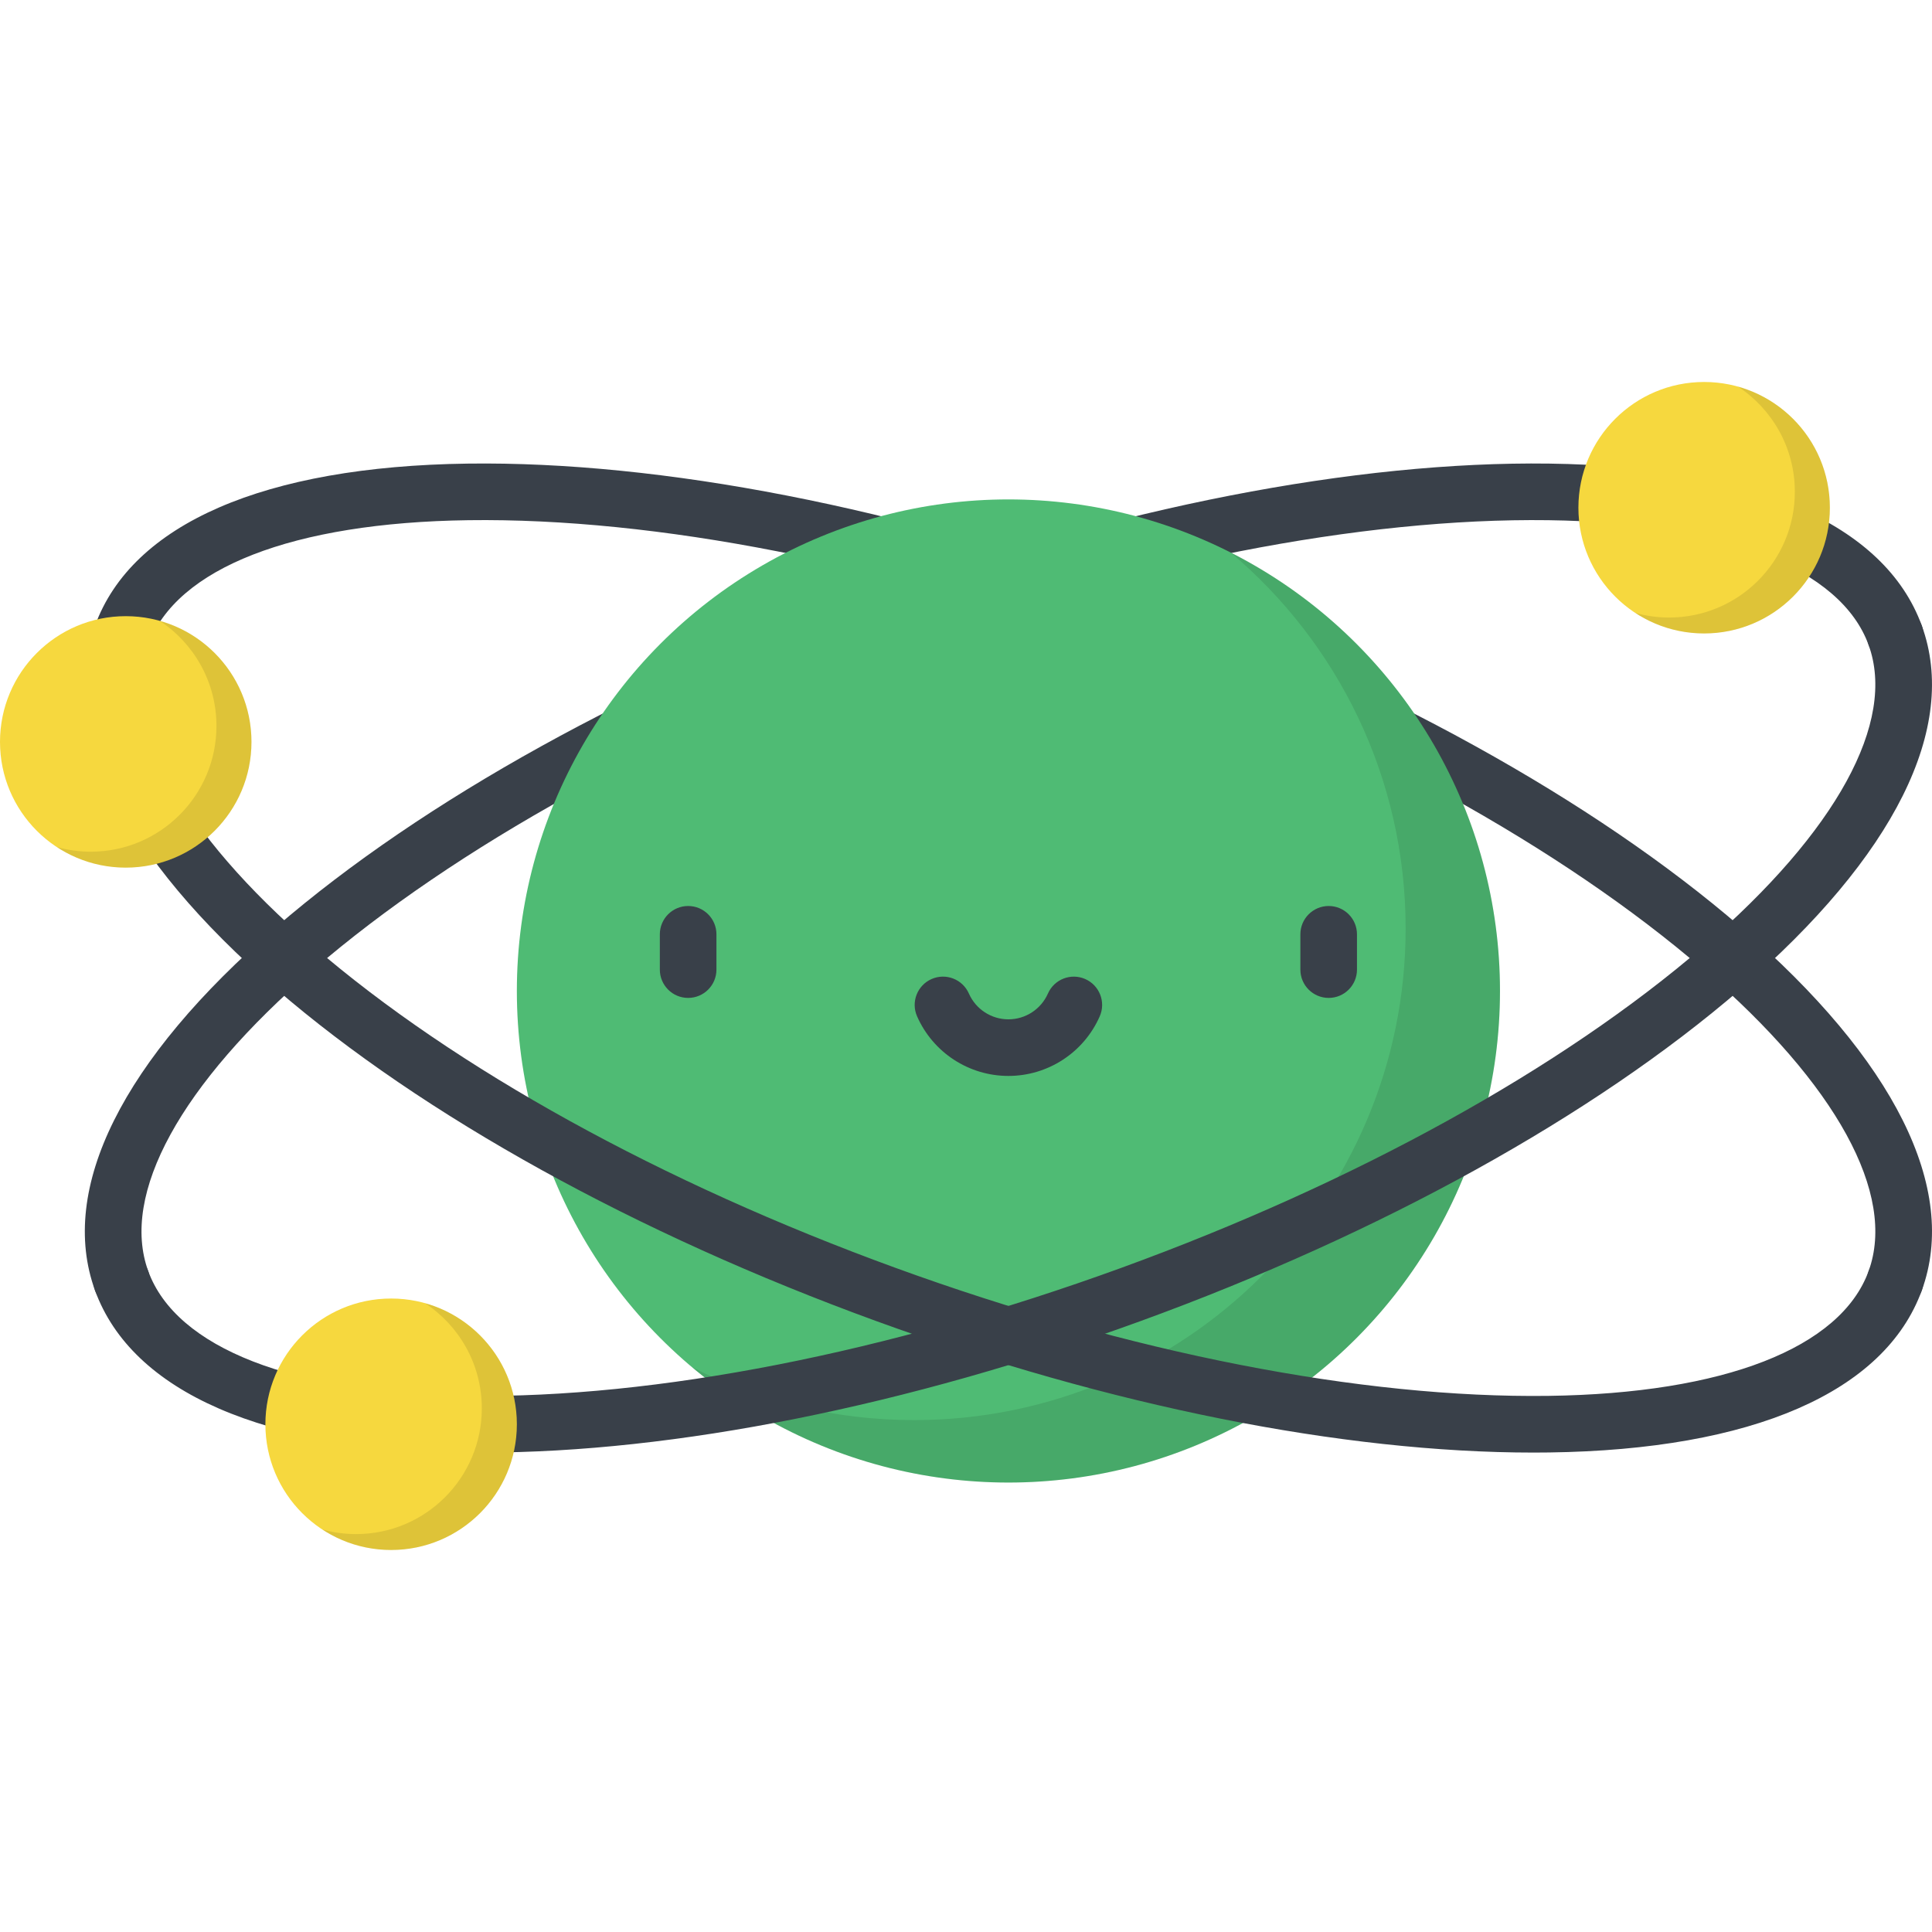 <?xml version="1.0" encoding="iso-8859-1"?>
<!-- Generator: Adobe Illustrator 19.0.0, SVG Export Plug-In . SVG Version: 6.00 Build 0)  -->
<svg xmlns="http://www.w3.org/2000/svg" xmlns:xlink="http://www.w3.org/1999/xlink" version="1.1" id="Capa_1" x="0px" y="0px" viewBox="0 0 512.001 512.001" style="enable-background:new 0 0 512.001 512.001;" xml:space="preserve">
<g>
	<path style="fill:#394049;" d="M502.245,346.926c-0.852,0-1.717-0.146-2.564-0.454c-3.892-1.417-5.898-5.721-4.482-9.613   c7.418-20.38-8.522-49.487-43.734-79.857c-37.585-32.417-92.397-62.686-154.336-85.23c-61.94-22.543-123.39-34.585-173.013-33.915   c-46.495,0.631-77.417,12.682-84.834,33.062c-1.417,3.893-5.723,5.898-9.613,4.483c-3.893-1.417-5.899-5.721-4.483-9.613   c9.811-26.953,44.871-42.199,98.726-42.93c51.396-0.691,114.741,11.668,178.348,34.818   c63.606,23.151,120.073,54.392,159.002,87.967c40.784,35.176,57.844,69.393,48.033,96.346   C508.186,345.034,505.309,346.926,502.245,346.926z"/>
	<path style="fill:#394049;" d="M32.233,346.926c-3.064,0-5.94-1.891-7.048-4.937c-9.81-26.953,7.249-61.17,48.033-96.346   c38.928-33.575,95.397-64.816,159.003-87.967c63.605-23.149,126.934-35.501,178.346-34.818   c53.854,0.731,88.916,15.977,98.727,42.93c1.417,3.893-0.59,8.196-4.482,9.613c-3.894,1.417-8.197-0.591-9.613-4.482   c-7.418-20.38-38.338-32.431-84.834-33.062c-49.617-0.664-111.073,11.371-173.013,33.915   c-61.94,22.543-116.751,52.813-154.337,85.229c-35.211,30.37-51.152,59.477-43.734,79.857c1.417,3.892-0.59,8.196-4.483,9.613   C33.951,346.78,33.085,346.926,32.233,346.926z"/>
</g>
<circle style="fill:#4FBB74;" cx="267.243" cy="262.621" r="130.271"/>
<path style="opacity:0.1;enable-background:new    ;" d="M326.05,146.355c28.404,23.896,46.46,59.698,46.46,99.721  c0,71.945-58.323,130.267-130.267,130.267c-21.162,0-41.143-5.051-58.811-14.006c22.653,19.058,51.887,30.546,83.807,30.546  c71.945,0,130.267-58.323,130.267-130.267C397.507,211.835,368.446,167.844,326.05,146.355z"/>
<g>
	<path style="fill:#394049;" d="M182.364,264.458c-4.142,0-7.5-3.358-7.5-7.5V247.6c0-4.142,3.358-7.5,7.5-7.5   c4.142,0,7.5,3.358,7.5,7.5v9.358C189.864,261.1,186.506,264.458,182.364,264.458z"/>
	<path style="fill:#394049;" d="M352.114,264.458c-4.142,0-7.5-3.358-7.5-7.5V247.6c0-4.142,3.358-7.5,7.5-7.5   c4.143,0,7.5,3.358,7.5,7.5v9.358C359.615,261.1,356.257,264.458,352.114,264.458z"/>
	<path style="fill:#394049;" d="M267.24,285.134c-10.482,0-19.982-6.2-24.204-15.796c-1.668-3.791,0.054-8.217,3.845-9.885   c3.789-1.669,8.217,0.053,9.885,3.845c1.828,4.152,5.939,6.836,10.474,6.836c4.534,0,8.646-2.683,10.474-6.835   c1.669-3.79,6.096-5.512,9.886-3.843c3.791,1.668,5.512,6.095,3.843,9.886C287.22,278.935,277.72,285.134,267.24,285.134z"/>
	<path style="fill:#394049;" d="M406.415,384.948c-50.642,0.001-112.288-12.315-174.194-34.846   c-63.606-23.151-120.074-54.392-159.003-87.967c-40.784-35.176-57.844-69.393-48.033-96.346c1.417-3.893,5.723-5.899,9.613-4.483   c3.892,1.417,5.899,5.721,4.483,9.613c-7.418,20.38,8.522,49.487,43.734,79.857c37.586,32.417,92.397,62.686,154.337,85.23   c61.94,22.544,123.38,34.571,173.013,33.915c46.495-0.631,77.416-12.682,84.834-33.062c1.417-3.893,5.715-5.9,9.613-4.483   c3.893,1.417,5.899,5.721,4.482,9.613c-9.811,26.953-44.872,42.199-98.727,42.93C409.194,384.939,407.806,384.948,406.415,384.948z   "/>
	<path style="fill:#394049;" d="M128.064,384.948c-1.395,0-2.775-0.009-4.153-0.028c-53.855-0.731-88.916-15.977-98.726-42.931   c-1.417-3.892,0.59-8.196,4.483-9.613c3.891-1.418,8.195,0.59,9.613,4.483c7.417,20.38,38.338,32.431,84.834,33.062   c49.638,0.662,111.074-11.371,173.013-33.915c61.94-22.544,116.75-52.813,154.336-85.23c35.212-30.369,51.152-59.477,43.734-79.857   c-1.416-3.892,0.591-8.196,4.482-9.613c3.896-1.419,8.196,0.591,9.613,4.483c9.809,26.953-7.249,61.17-48.033,96.346   c-38.928,33.575-95.396,64.816-159.002,87.967C240.356,372.631,178.704,384.948,128.064,384.948z"/>
</g>
<circle style="fill:#F6D83E;" cx="451.614" cy="134.55" r="33.32"/>
<path style="opacity:0.1;enable-background:new    ;" d="M460.588,102.459c9.071,5.955,15.065,16.211,15.065,27.872  c0,18.404-14.92,33.324-33.324,33.324c-3.111,0-6.118-0.435-8.974-1.233c5.245,3.443,11.516,5.452,18.259,5.452  c18.404,0,33.324-14.92,33.324-33.324C484.938,119.256,474.631,106.378,460.588,102.459z"/>
<circle style="fill:#F6D83E;" cx="103.651" cy="377.443" r="33.32"/>
<path style="opacity:0.1;enable-background:new    ;" d="M112.622,345.355c9.071,5.955,15.065,16.211,15.065,27.872  c0,18.404-14.92,33.324-33.324,33.324c-3.111,0-6.118-0.435-8.974-1.233c5.245,3.443,11.516,5.452,18.259,5.452  c18.405,0,33.324-14.92,33.324-33.324C136.972,362.153,126.666,349.275,112.622,345.355z"/>
<circle style="fill:#F6D83E;" cx="33.32" cy="196.611" r="33.32"/>
<path style="opacity:0.1;enable-background:new    ;" d="M42.298,164.515c9.071,5.954,15.065,16.21,15.065,27.872  c0,18.404-14.92,33.324-33.324,33.324c-3.111,0-6.118-0.435-8.974-1.233c5.245,3.443,11.516,5.452,18.259,5.452  c18.404,0,33.324-14.92,33.324-33.324C66.649,181.313,56.343,168.434,42.298,164.515z"/>
<g>
</g>
<g>
</g>
<g>
</g>
<g>
</g>
<g>
</g>
<g>
</g>
<g>
</g>
<g>
</g>
<g>
</g>
<g>
</g>
<g>
</g>
<g>
</g>
<g>
</g>
<g>
</g>
<g>
</g>
</svg>

